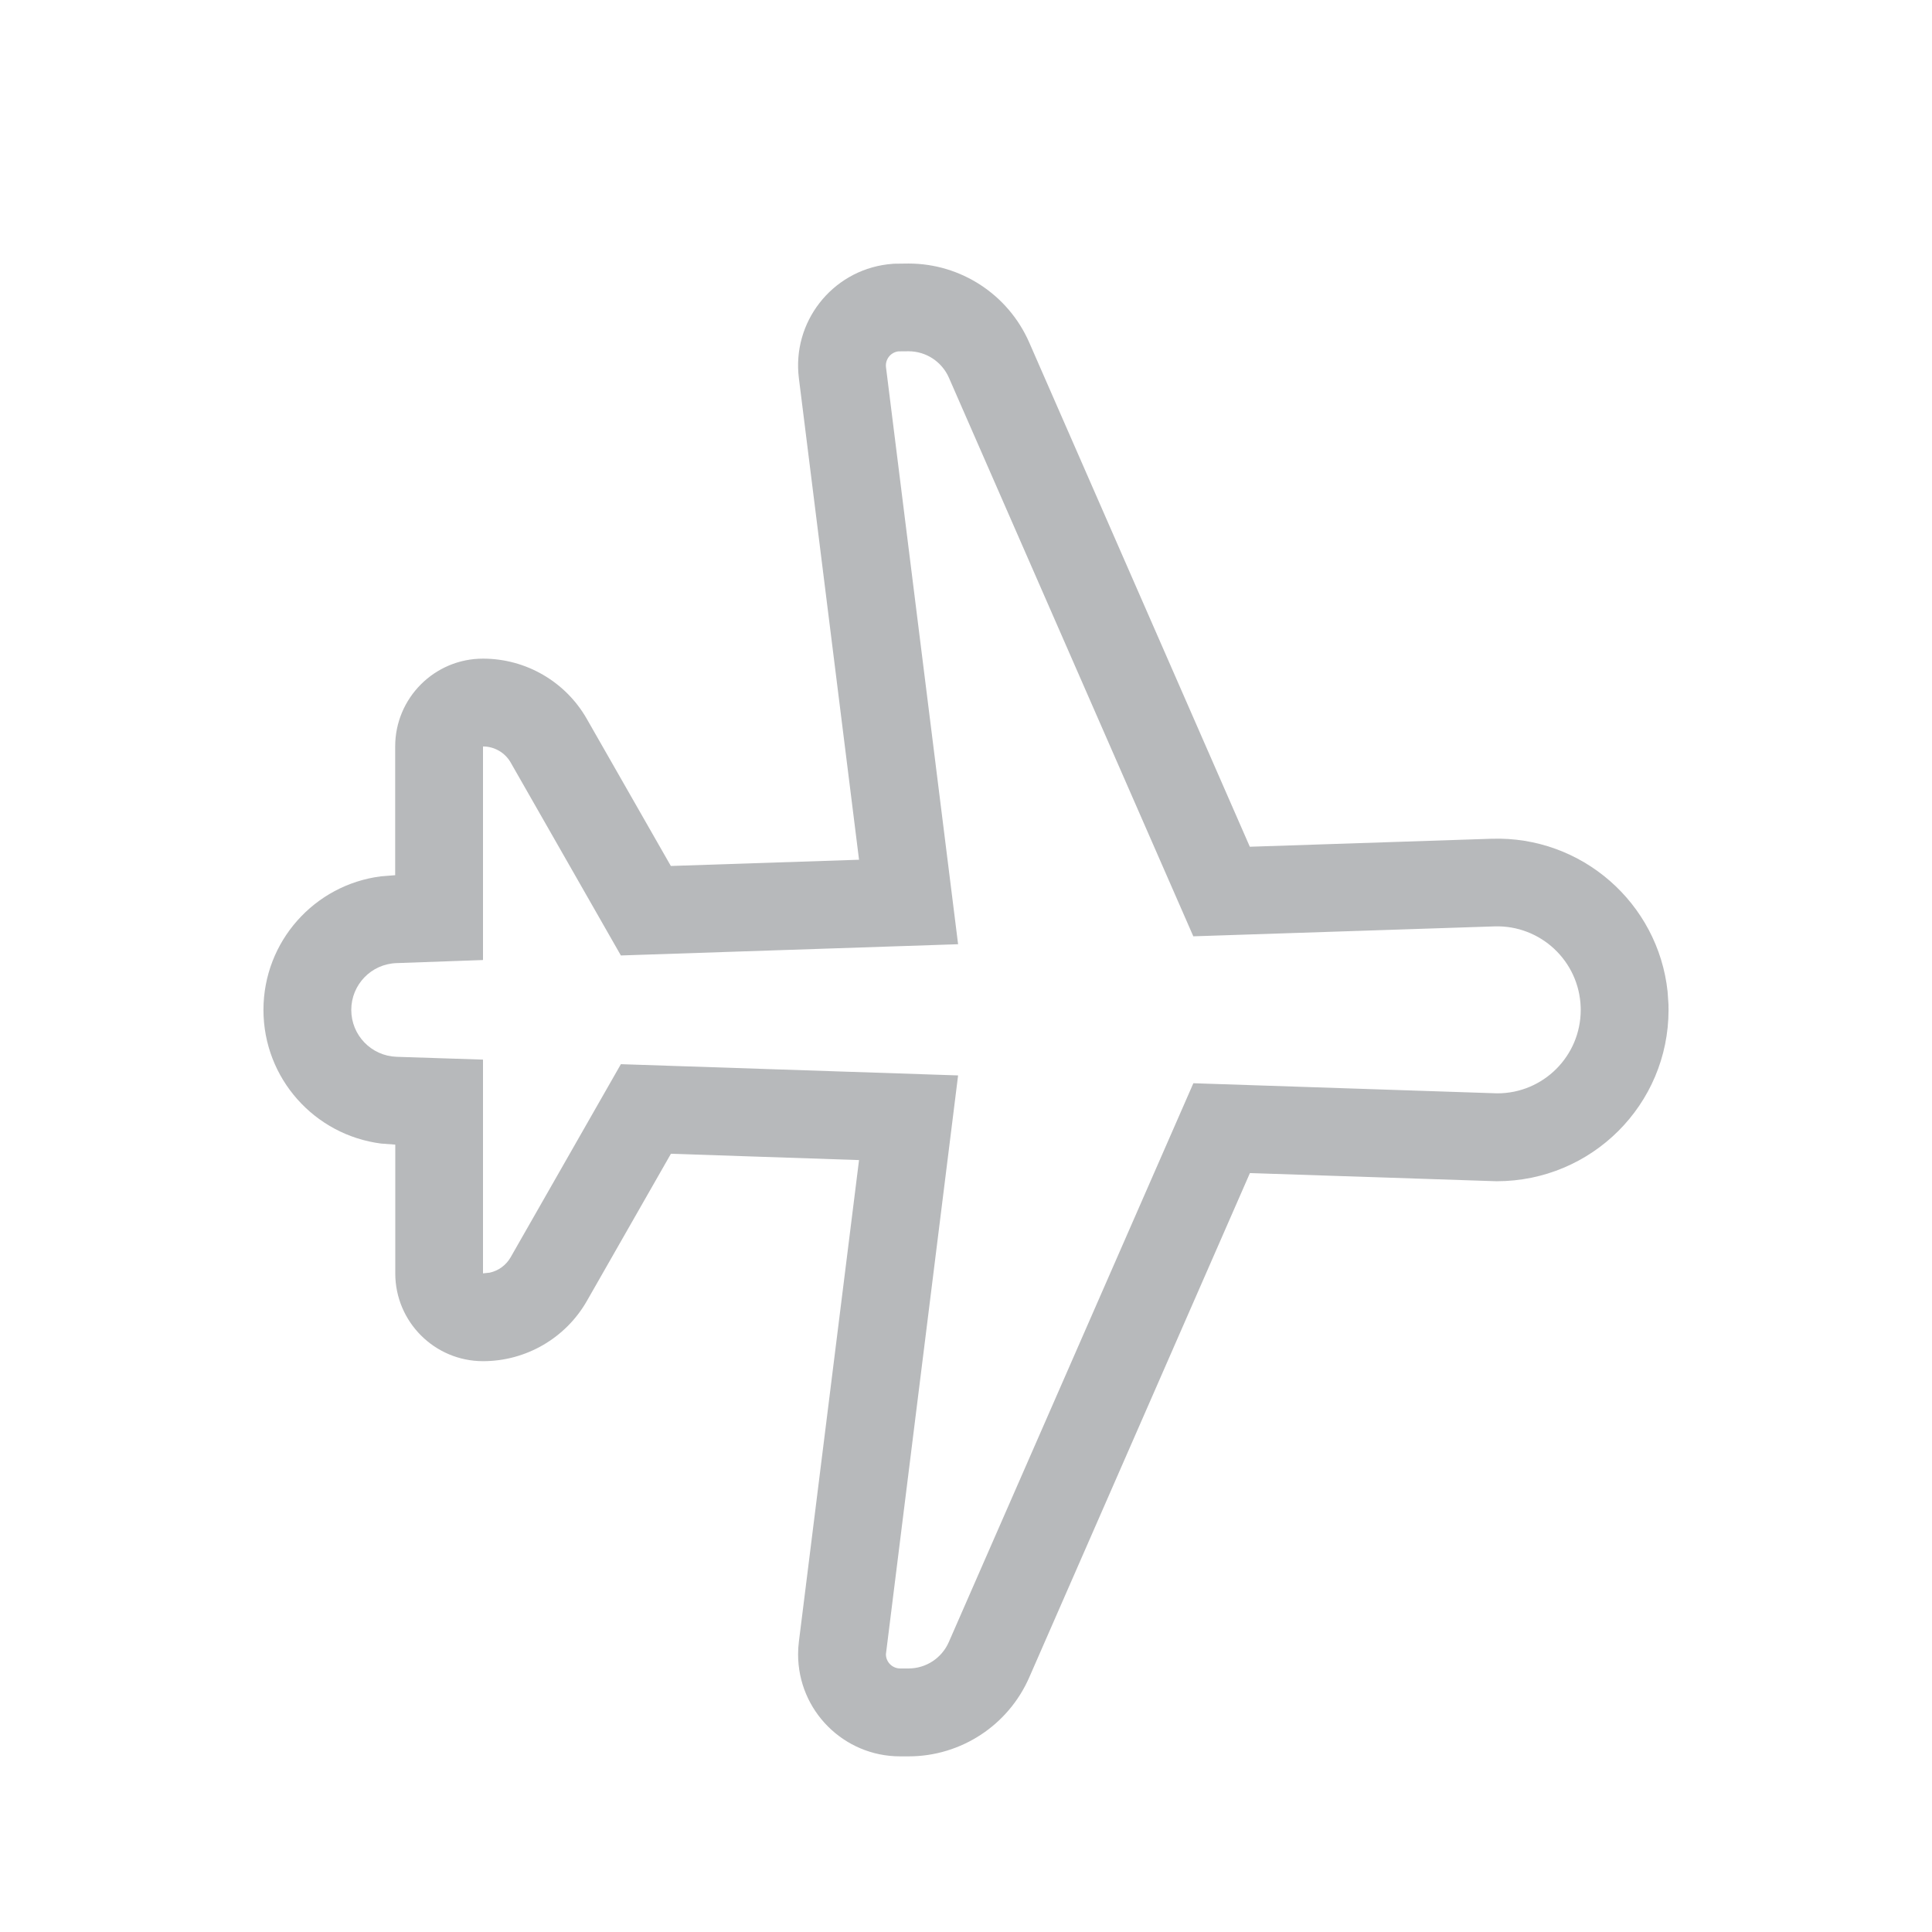 <?xml version="1.0" encoding="UTF-8" standalone="no"?>
<svg
   id="svg4153"
   width="22"
   height="22"
   version="1.1"
   viewBox="0 0 22 22"
   xmlns="http://www.w3.org/2000/svg"
   xmlns:svg="http://www.w3.org/2000/svg"
   xmlns:rdf="http://www.w3.org/1999/02/22-rdf-syntax-ns#"
   xmlns:cc="http://creativecommons.org/ns#"
   xmlns:dc="http://purl.org/dc/elements/1.1/">
  <defs
     id="defs4157">
    <style
       id="current-color-scheme"
       type="text/css">.ColorScheme-Text {
        color:#31363b;
      }
      .ColorScheme-Background {
        color:#eff0f1;
      }
      .ColorScheme-Highlight {
        color:#3498db;
      }
      .ColorScheme-ViewText {
        color:#31363b;
      }
      .ColorScheme-ViewBackground {
        color:#fcfcfc;
      }
      .ColorScheme-ViewHover {
        color:#93cee9;
      }
      .ColorScheme-ViewFocus{
        color:#3daee9;
      }
      .ColorScheme-ButtonText {
        color:#31363b;
      }
      .ColorScheme-ButtonBackground {
        color:#eff0f1;
      }
      .ColorScheme-ButtonHover {
        color:#93cee9;
      }
      .ColorScheme-ButtonFocus{
        color:#3daee9;
      }
      .ColorScheme-NegativeText{
        color:#e74c3c;
      }</style>
  </defs>
  <g
     id="network-flightmode-off"
     transform="translate(66)"
     style="opacity:0.35">
    <rect
       style="fill:none;fill-opacity:1;stroke:none"
       id="rect6556"
       width="22"
       height="22"
       x="-66"
       y="-1.3322676e-15" />
    <path
       d="m -56.218,9.79 -0.685,-5.483 c -0.08,-0.637 0.372,-1.218 1.009,-1.297 l 0.072,-0.007 0.168,-0.002 c 0.596,0 1.135,0.353 1.374,0.899 l 2.512,5.742 2.752,-0.091 c 1.028,-0.034 1.897,0.733 2.005,1.739 l 0.01,0.145 L -47,11.5 c 0,1.077 -0.873,1.951 -1.959,1.951 l -2.808,-0.093 -2.513,5.743 C -54.519,19.647 -55.058,20 -55.654,20 H -55.75 c -0.642,0 -1.162,-0.52 -1.162,-1.162 0,-0.048 0.003,-0.096 0.009,-0.144 l 0.685,-5.484 -2.142,-0.072 -0.957,1.676 c -0.242,0.424 -0.694,0.686 -1.182,0.686 -0.552,0 -1,-0.448 -1,-1 v -1.466 l -0.161,-0.012 C -62.419,12.925 -63,12.279 -63,11.5 c 0,-0.779 0.581,-1.425 1.338,-1.521 L -61.5,9.966 V 8.5 c 0,-0.552 0.448,-1 1,-1 0.489,0 0.94,0.262 1.182,0.686 l 0.957,1.675 z M -55.654,4 -55.77,4.001 c -0.089,0.011 -0.152,0.092 -0.141,0.181 l 0.821,6.57 -3.84,0.128 -1.256,-2.199 C -60.25,8.57 -60.37,8.5 -60.5,8.5 v 2.432 l -0.984,0.035 C -61.772,10.976 -62,11.212 -62,11.5 c 0,0.288 0.228,0.524 0.516,0.534 L -60.5,12.066 V 14.5 l 0.076,-0.008 c 0.099,-0.021 0.186,-0.084 0.238,-0.174 l 1.256,-2.2 3.84,0.128 -0.822,6.591 c 0,0.089 0.073,0.162 0.162,0.162 h 0.096 c 0.199,0 0.378,-0.118 0.458,-0.3 l 2.785,-6.364 3.46,0.115 C -48.426,12.451 -48,12.025 -48,11.5 l -5e-4,-0.032 c -0.018,-0.525 -0.457,-0.936 -0.982,-0.919 l -3.429,0.113 -2.784,-6.363 C -55.276,4.118 -55.455,4 -55.654,4 Z"
       id="path6558"
       fill="currentColor"
       class="ColorScheme-Text" />
  </g>
</svg>

